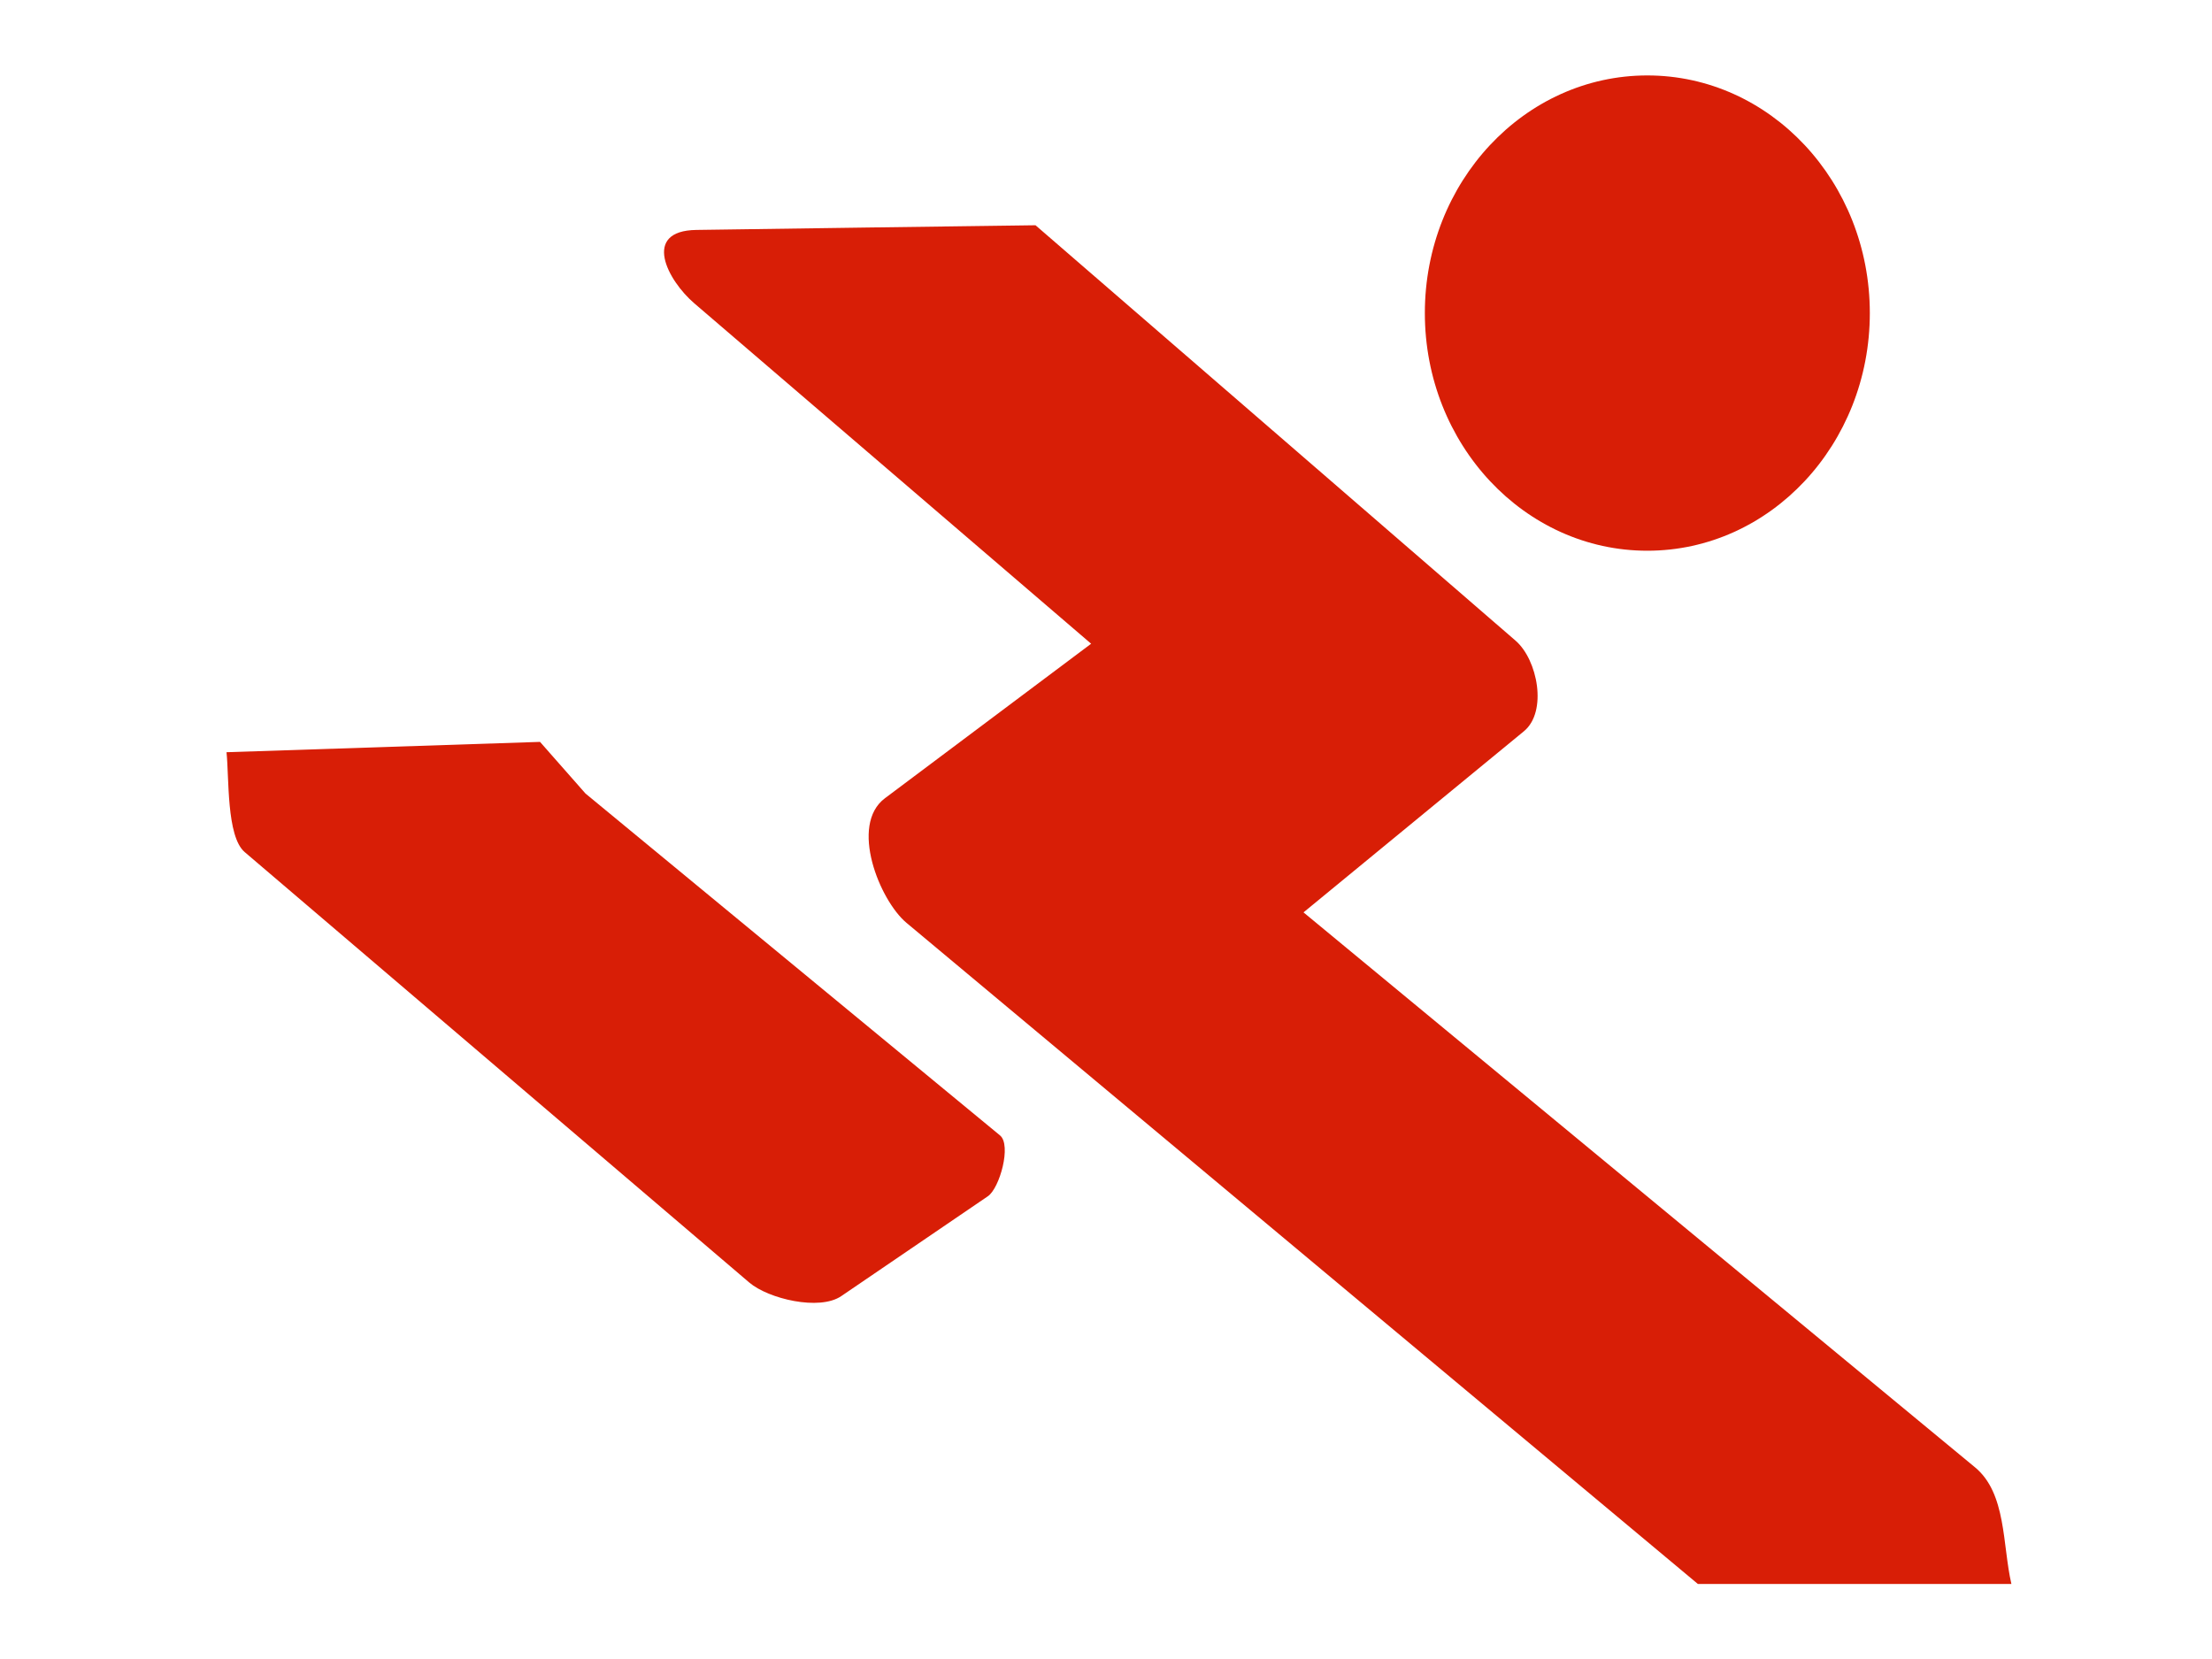 <?xml version="1.0" standalone="no"?><!DOCTYPE svg PUBLIC "-//W3C//DTD SVG 1.1//EN" "http://www.w3.org/Graphics/SVG/1.1/DTD/svg11.dtd"><svg t="1551439376754" class="icon" style="" viewBox="0 0 1365 1024" version="1.1" xmlns="http://www.w3.org/2000/svg" p-id="8781" xmlns:xlink="http://www.w3.org/1999/xlink" width="21.328" height="16"><defs><style type="text/css"></style></defs><path d="M1016.553 46.545c75.823 0 137.294 65.676 137.294 146.649 0 80.989-61.471 146.649-137.294 146.649-75.807 0-137.294-65.66-137.294-146.649C879.259 112.221 940.746 46.545 1016.553 46.545zM139.776 464.182l193.458-6.377 28.082 31.884 255.783 210.96c7.199 5.942-0.202 32.566-7.509 37.547l-90.469 61.626c-13.529 9.2-44.947 1.66-56.739-8.378L150.962 525.777c-11.326-9.697-9.526-46.204-11.186-61.595z m289.978-322.296c-33.947 0.465-17.889 31.108-1.257 45.335l244.829 210.013-127.24 95.341c-22.094 16.524-3.274 63.054 13.312 76.909C722.184 705.443 884.969 841.464 1047.754 977.455H1241.212c-5.601-24.281-3.01-55.932-22.435-71.975L804.383 563.014l136.006-111.771c14.662-12.071 8.487-44.125-5.151-55.901L639.007 139c-69.741 0.869-139.497 1.924-209.253 2.886z" fill="#D81E06" p-id="8782"></path></svg>